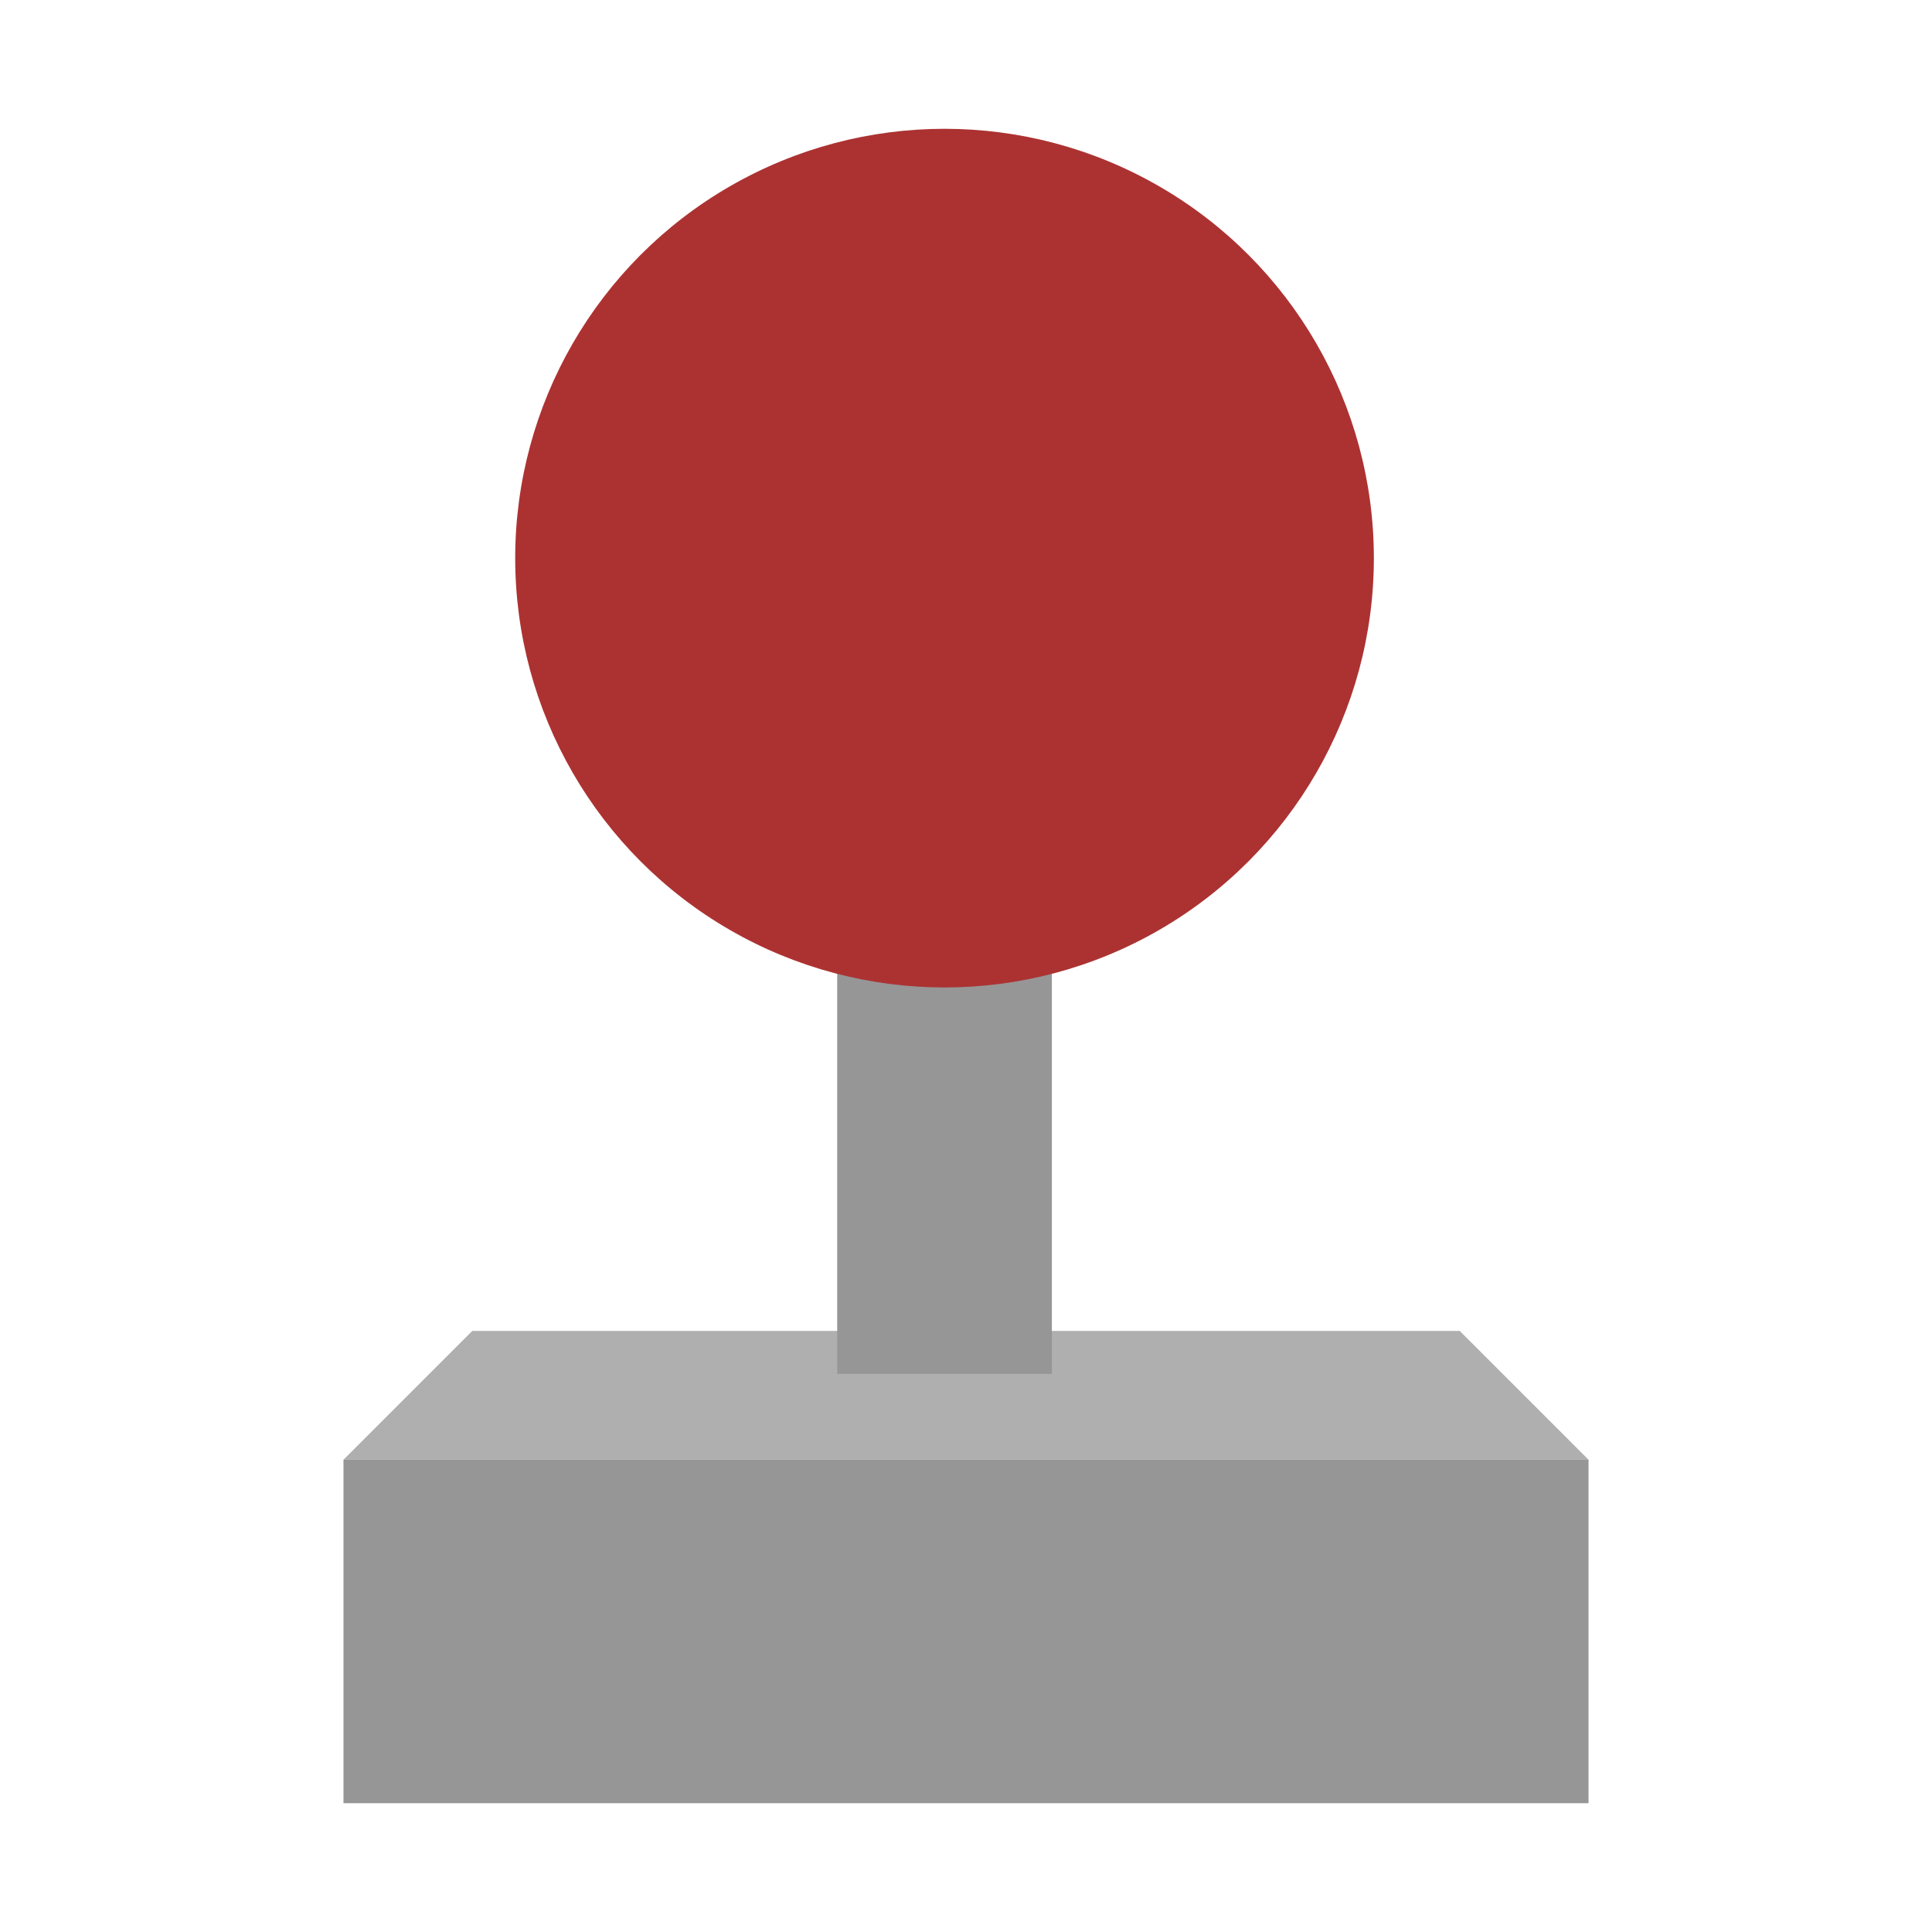 <?xml version="1.0" encoding="UTF-8"?>
<!DOCTYPE svg PUBLIC "-//W3C//DTD SVG 1.1//EN"
  "http://www.w3.org/Graphics/SVG/1.1/DTD/svg11.dtd">

<svg xmlns="http://www.w3.org/2000/svg" width="45" height="45">
  <title>Joystick</title>
  <polygon points="8,34 11,31 34,31 37,34" fill="rgb(175, 175, 175)"/>
  <line x1="22" x2="22" y1="32" y2="22" stroke="rgb(150, 150, 150)" stroke-width="5"/>
  <circle cx="22" cy="13" r="10" fill-opacity="1" fill="rgb(172, 50, 50)" stroke-width="0"/>
  <rect x="8" y="34" width="29" height="8" fill="rgb(150, 150, 150)"></rect>
</svg>